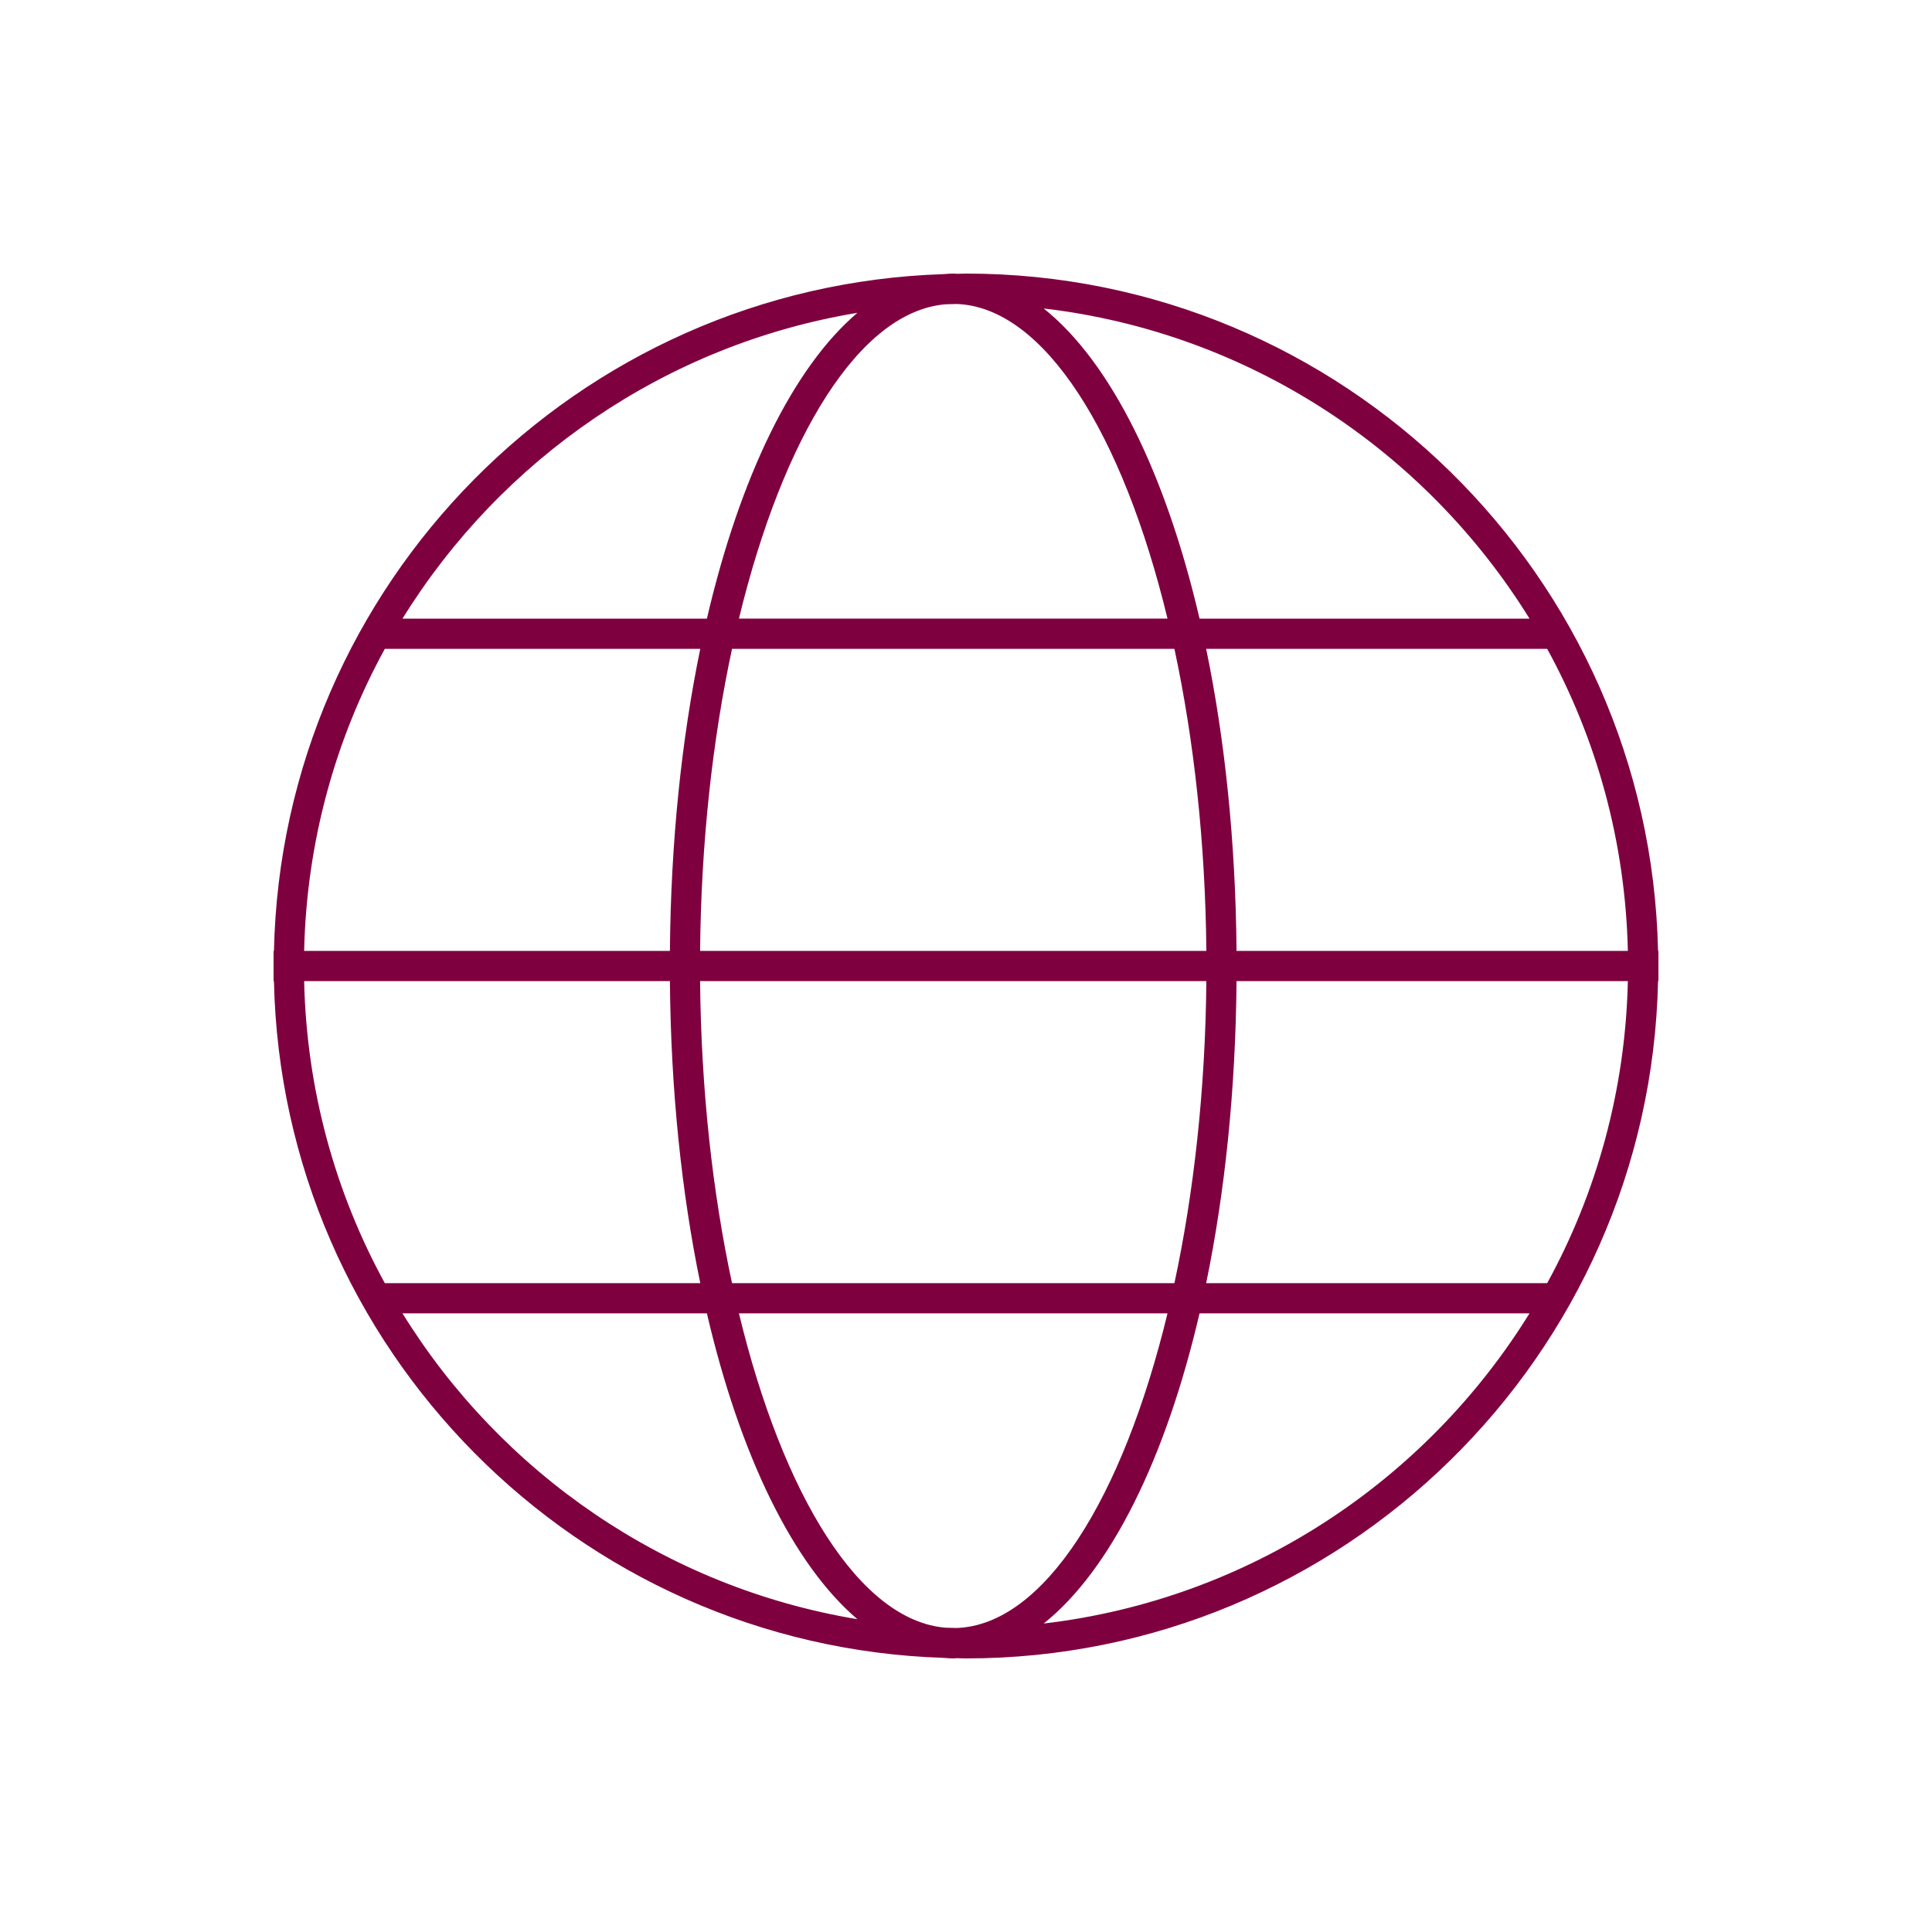 <svg width="128" height="128" xmlns="http://www.w3.org/2000/svg">

 <g>
  <title>background</title>
  <rect fill="none" id="canvas_background" height="402" width="582" y="-1" x="-1"/>
 </g>
 <g>
  <title>Layer 1</title>
  <path id="svg_1" fill="#7f003f" d="m109.85,63c-0.536,-24.834 -20.89,-44.875 -45.85,-44.875c-0.199,0 -0.396,0.013 -0.594,0.015c-0.085,-0.002 -0.168,-0.015 -0.253,-0.015c-0.21,0 -0.417,0.021 -0.625,0.037c-24.282,0.771 -43.853,20.495 -44.378,44.838l-0.025,0l0,2l0.025,0c0.525,24.343 20.095,44.066 44.378,44.838c0.208,0.016 0.415,0.037 0.625,0.037c0.085,0 0.168,-0.013 0.253,-0.016c0.198,0.003 0.395,0.016 0.594,0.016c24.96,0 45.314,-20.041 45.85,-44.875l0.025,0l0,-2l-0.025,0zm-27.926,0c-0.061,-7.246 -0.775,-14.025 -2.013,-20.014l22.593,0c3.271,5.969 5.183,12.779 5.346,20.014l-25.926,0zm-18.543,44.859c-0.241,-0.004 -0.481,-0.012 -0.723,-0.019c-5.696,-0.458 -10.784,-8.761 -13.702,-20.827l28.394,0c-2.963,12.255 -8.164,20.632 -13.969,20.846zm-14.882,-22.845c-1.289,-6.004 -2.051,-12.828 -2.116,-20.014l33.541,0c-0.064,7.186 -0.827,14.01 -2.116,20.014l-29.309,0zm-2.116,-22.014c0.065,-7.186 0.827,-14.009 2.116,-20.014l29.309,0c1.289,6.005 2.052,12.829 2.116,20.014l-33.541,0zm16.275,-42.841c0.241,-0.007 0.481,-0.015 0.723,-0.019c5.805,0.215 11.006,8.591 13.969,20.845l-28.393,0c2.917,-12.065 8.005,-20.368 13.701,-20.826zm38.676,20.827l-21.861,0c-2.252,-9.667 -5.902,-17.023 -10.326,-20.549c13.593,1.596 25.304,9.424 32.187,20.549zm-44.529,-20.261c-4.265,3.63 -7.779,10.854 -9.971,20.261l-20.168,0c6.535,-10.562 17.421,-18.153 30.139,-20.261zm-31.309,22.261l20.899,0c-1.236,5.989 -1.952,12.768 -2.012,20.014l-24.233,0c0.163,-7.235 2.075,-14.045 5.346,-20.014zm18.887,22.014c0.061,7.246 0.776,14.025 2.013,20.014l-20.9,0c-3.271,-5.969 -5.183,-12.78 -5.346,-20.014l24.233,0zm-17.717,22.014l20.168,0c2.191,9.407 5.706,16.631 9.971,20.262c-12.718,-2.108 -23.604,-9.7 -30.139,-20.262zm42.48,20.549c4.424,-3.525 8.074,-10.882 10.326,-20.549l21.861,0c-6.882,11.125 -18.593,18.953 -32.187,20.549zm33.358,-22.549l-22.593,0c1.237,-5.988 1.952,-12.768 2.013,-20.014l25.926,0c-0.163,7.234 -2.075,14.045 -5.346,20.014z"/>
 </g>
</svg>